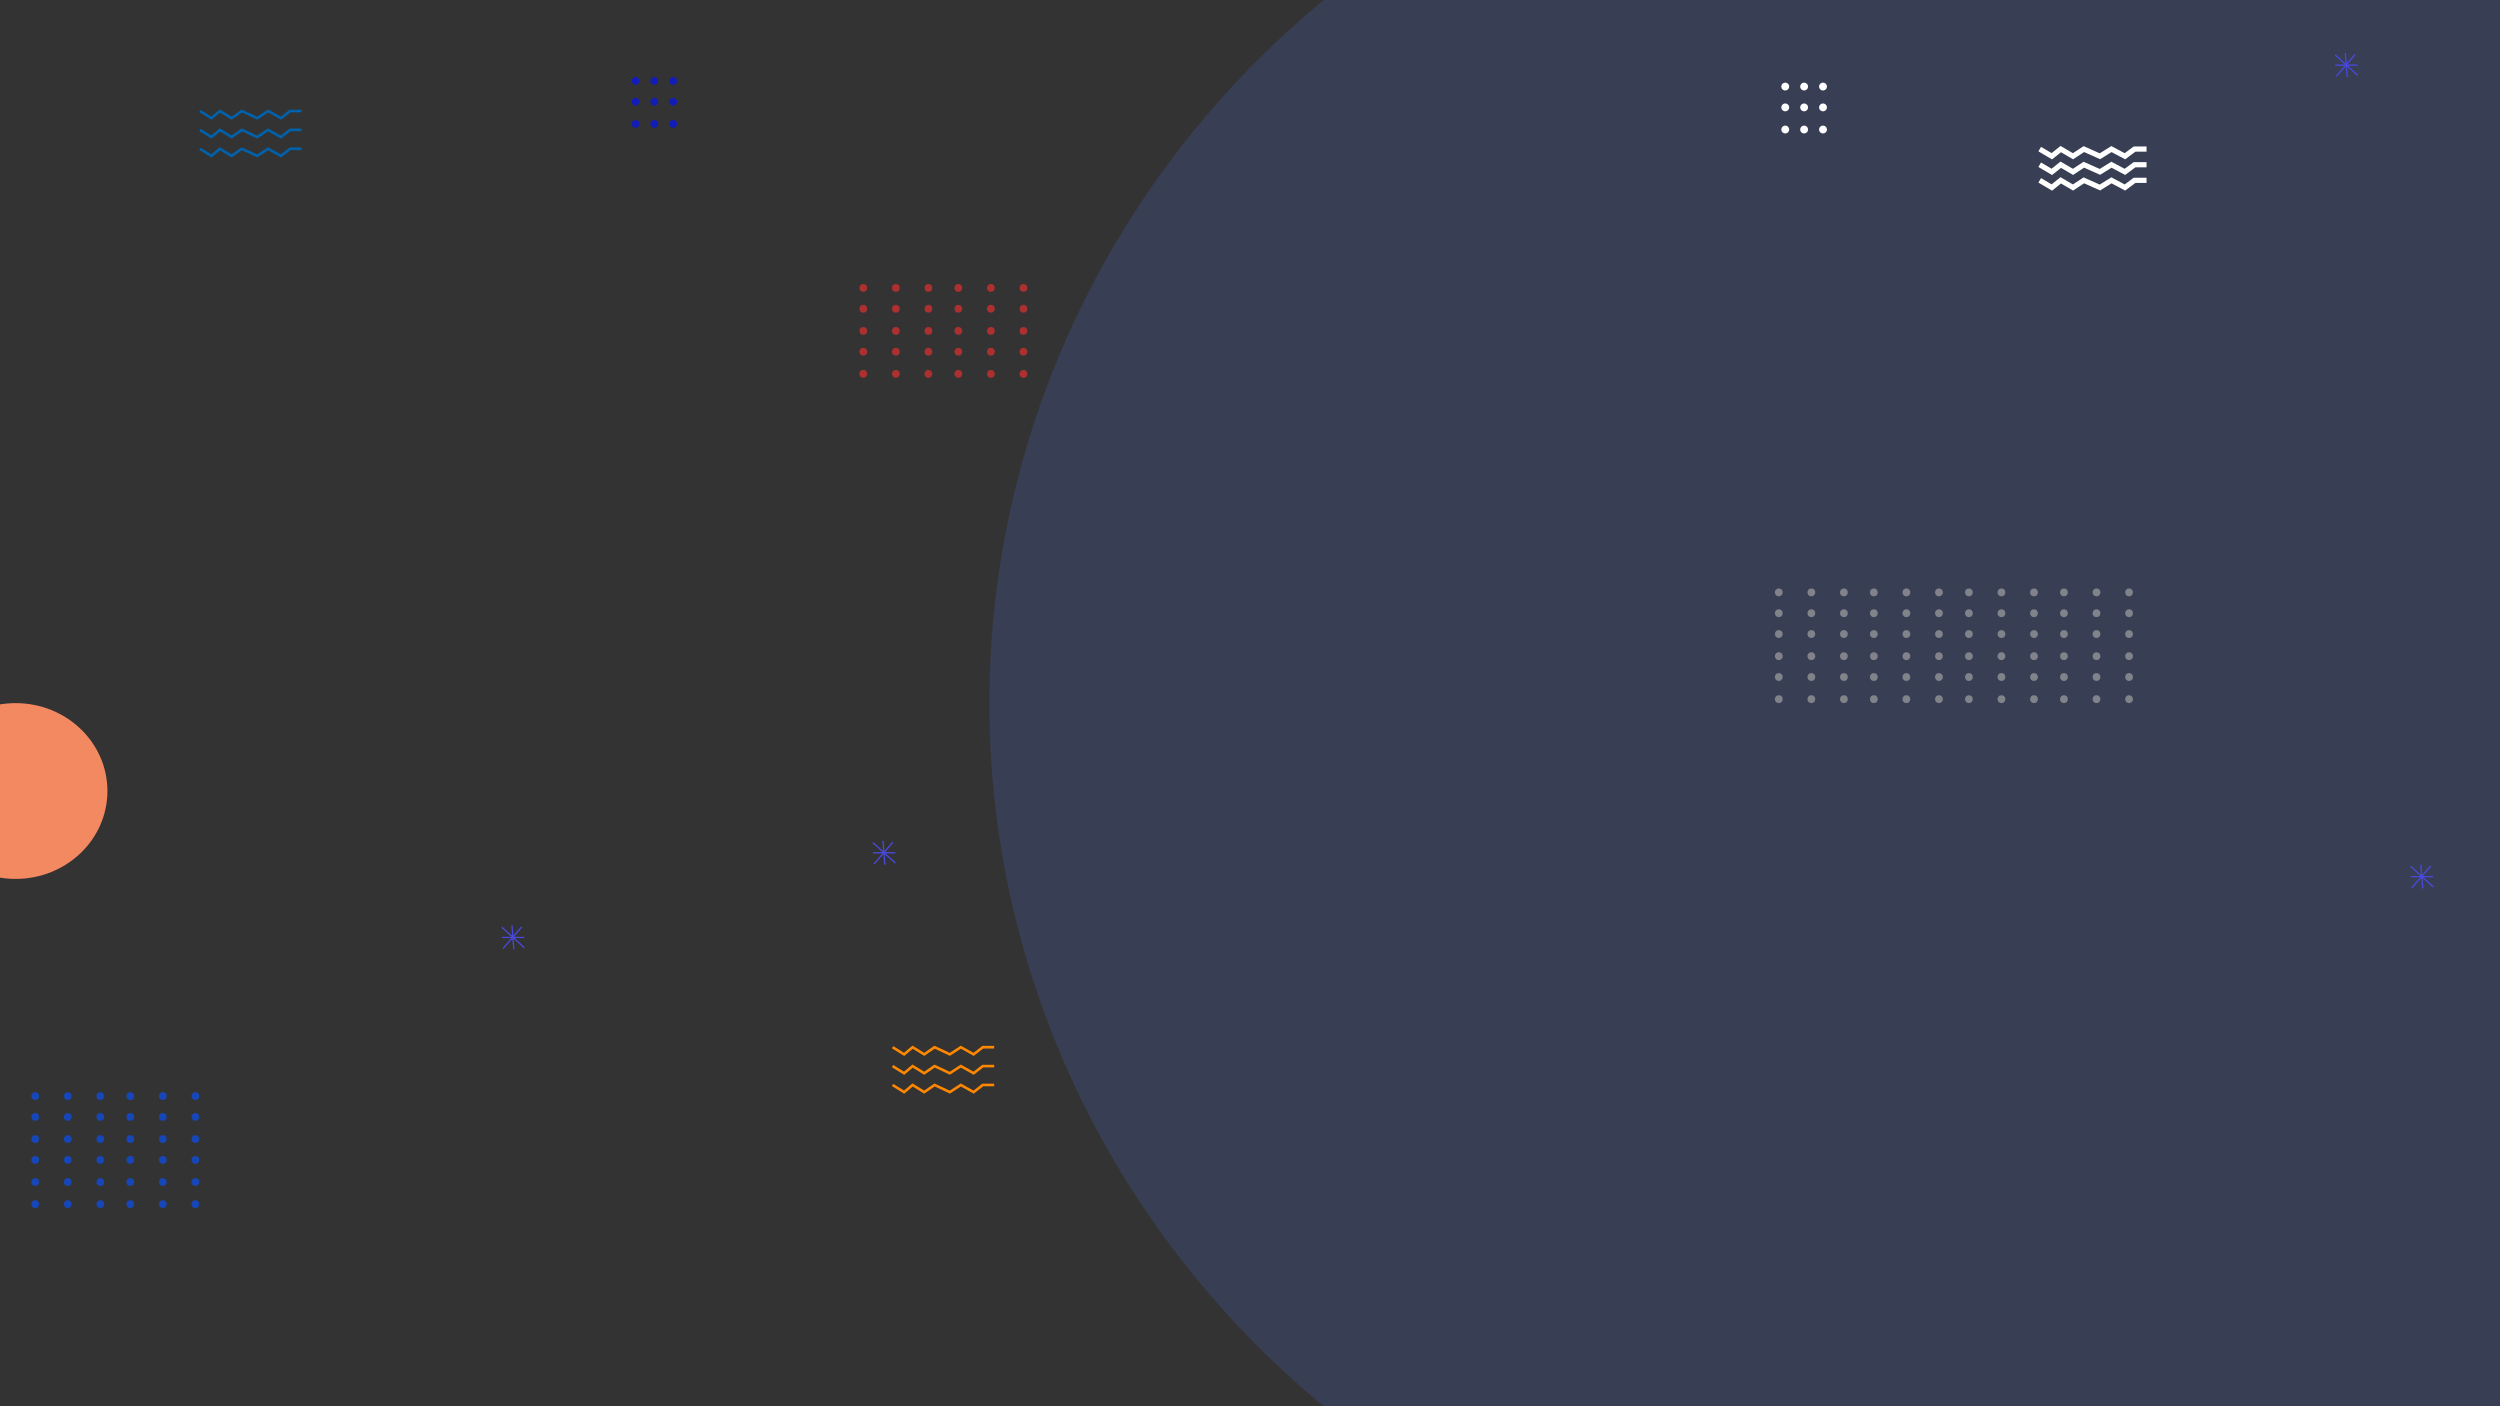 <svg xmlns="http://www.w3.org/2000/svg" xmlns:xlink="http://www.w3.org/1999/xlink" width="1920" height="1080" viewBox="0 0 1920 1080">
  <rect x="0" y="0" width="1920" height="1080" fill="#333333" stroke="none"/>
  <defs>
    <clipPath id="clip-home-svg">
      <rect width="1920" height="1080"/>
    </clipPath>
  </defs>
  <g id="home-svg" clip-path="url(#clip-home-svg)">
    <rect width="1920" height="1080" fill="rgba(255,255,255,0)"/>
    <g id="Group_4" data-name="Group 4" transform="translate(808 155.742)">
      <path id="Path_1" data-name="Path 1" d="M744,0c410.9,0,744,326.384,744,729s-333.1,729-744,729S0,1131.616,0,729,333.1,0,744,0Z" transform="translate(17.814 -344.742)" fill="none"/>
      <ellipse id="Ellipse_2" data-name="Ellipse 2" cx="723" cy="706.5" rx="723" ry="706.5" transform="translate(-48.186 -322.242)" fill="rgba(76,103,196,0.22)"/>
      <g id="svg3" transform="translate(-866.5 384.258)">
        <ellipse id="Ellipse_7" data-name="Ellipse 7" cx="70.5" cy="67.5" rx="70.5" ry="67.5" fill="rgba(255,142,99,0.94)"/>
      </g>
    </g>
    <g id="Group_1" data-name="Group 1" transform="translate(-90 -223.25)">
      <path id="Path_2" data-name="Path 2" d="M0,0,8.851,5.5,15.386,0,24.31,5.5,32.25,0,43.985,5.5,52.417,0l9.837,5.5L69.281,0H78.03" transform="translate(243.5 308.5)" fill="none" stroke="#0062ad" stroke-width="2"/>
      <path id="Path_3" data-name="Path 3" d="M0,0,8.851,5.5,15.386,0,24.31,5.5,32.25,0,43.985,5.5,52.417,0l9.837,5.5L69.281,0H78.03" transform="translate(243.5 337.501)" fill="none" stroke="#0062ad" stroke-width="2"/>
      <path id="Path_4" data-name="Path 4" d="M0,0,8.851,5.5,15.386,0,24.31,5.5,32.25,0,43.985,5.5,52.417,0l9.837,5.5L69.281,0H78.03" transform="translate(243.5 323.001)" fill="none" stroke="#0062ad" stroke-width="2"/>
    </g>
    <g id="Group_3" data-name="Group 3" transform="translate(442 495.75)">
      <path id="Path_2-2" data-name="Path 2" d="M0,0,8.851,5.5,15.386,0,24.31,5.5,32.25,0,43.985,5.5,52.417,0l9.837,5.5L69.281,0H78.03" transform="translate(243.5 308.5)" fill="none" stroke="#f80" stroke-width="2"/>
      <path id="Path_3-2" data-name="Path 3" d="M0,0,8.851,5.5,15.386,0,24.31,5.5,32.25,0,43.985,5.5,52.417,0l9.837,5.5L69.281,0H78.03" transform="translate(243.5 337.501)" fill="none" stroke="#f80" stroke-width="2"/>
      <path id="Path_4-2" data-name="Path 4" d="M0,0,8.851,5.5,15.386,0,24.31,5.5,32.25,0,43.985,5.5,52.417,0l9.837,5.5L69.281,0H78.03" transform="translate(243.5 323.001)" fill="none" stroke="#f80" stroke-width="2"/>
    </g>
    <g id="Group_2" data-name="Group 2" transform="translate(1323 -194)">
      <path id="Path_2-3" data-name="Path 2" d="M0,0,9.305,5.5,16.175,0l9.381,5.5L33.9,0,46.24,5.5,55.1,0,65.446,5.5,72.833,0h9.2" transform="translate(243.5 308.5)" fill="none" stroke="#fff" stroke-width="4"/>
      <path id="Path_3-3" data-name="Path 3" d="M0,0,9.305,5.5,16.175,0l9.381,5.5L33.9,0,46.24,5.5,55.1,0,65.446,5.5,72.833,0h9.2" transform="translate(243.5 332.501)" fill="none" stroke="#fff" stroke-width="4"/>
      <path id="Path_4-3" data-name="Path 4" d="M0,0,9.305,5.5,16.175,0l9.381,5.5L33.9,0,46.24,5.5,55.1,0,65.446,5.5,72.833,0h9.2" transform="translate(243.5 320.501)" fill="none" stroke="#fff" stroke-width="4"/>
    </g>
    <g id="Group_4-2" data-name="Group 4" transform="translate(244.345 18)">
      <circle id="Ellipse_7-2" data-name="Ellipse 7" cx="3" cy="3" r="3" transform="matrix(-0.017, 1, -1, -0.017, 494.722, 200.185)" fill="rgba(236,46,46,0.65)"/>
      <circle id="Ellipse_7-3" data-name="Ellipse 7" cx="3" cy="3" r="3" transform="matrix(-0.017, 1, -1, -0.017, 544.722, 200.185)" fill="rgba(236,46,46,0.65)"/>
      <circle id="Ellipse_7-4" data-name="Ellipse 7" cx="3" cy="3" r="3" transform="matrix(-0.017, 1, -1, -0.017, 519.722, 200.185)" fill="rgba(236,46,46,0.65)"/>
    </g>
    <g id="Group_25" data-name="Group 25" transform="translate(947.448 267.816)">
      <circle id="Ellipse_7-5" data-name="Ellipse 7" cx="3" cy="3" r="3" transform="matrix(-0.017, 1, -1, -0.017, 494.722, 200.185)" fill="rgba(168,168,168,0.65)"/>
      <circle id="Ellipse_7-6" data-name="Ellipse 7" cx="3" cy="3" r="3" transform="matrix(-0.017, 1, -1, -0.017, 544.722, 200.185)" fill="rgba(168,168,168,0.65)"/>
      <circle id="Ellipse_7-7" data-name="Ellipse 7" cx="3" cy="3" r="3" transform="matrix(-0.017, 1, -1, -0.017, 519.722, 200.185)" fill="rgba(168,168,168,0.65)"/>
    </g>
    <g id="Group_37" data-name="Group 37" transform="translate(1093.448 267.816)">
      <circle id="Ellipse_7-8" data-name="Ellipse 7" cx="3" cy="3" r="3" transform="matrix(-0.017, 1, -1, -0.017, 494.722, 200.185)" fill="rgba(168,168,168,0.65)"/>
      <circle id="Ellipse_7-9" data-name="Ellipse 7" cx="3" cy="3" r="3" transform="matrix(-0.017, 1, -1, -0.017, 544.722, 200.185)" fill="rgba(168,168,168,0.65)"/>
      <circle id="Ellipse_7-10" data-name="Ellipse 7" cx="3" cy="3" r="3" transform="matrix(-0.017, 1, -1, -0.017, 519.722, 200.185)" fill="rgba(168,168,168,0.65)"/>
    </g>
    <g id="Group_16" data-name="Group 16" transform="translate(171.345 18)">
      <circle id="Ellipse_7-11" data-name="Ellipse 7" cx="3" cy="3" r="3" transform="matrix(-0.017, 1, -1, -0.017, 494.722, 200.185)" fill="rgba(236,46,46,0.65)"/>
      <circle id="Ellipse_7-12" data-name="Ellipse 7" cx="3" cy="3" r="3" transform="matrix(-0.017, 1, -1, -0.017, 544.722, 200.185)" fill="rgba(236,46,46,0.65)"/>
      <circle id="Ellipse_7-13" data-name="Ellipse 7" cx="3" cy="3" r="3" transform="matrix(-0.017, 1, -1, -0.017, 519.722, 200.185)" fill="rgba(236,46,46,0.65)"/>
    </g>
    <g id="Group_64" data-name="Group 64" transform="translate(-3.655 -141)">
      <path id="Ellipse_7-14" data-name="Ellipse 7" d="M2.982,0A3,3,0,1,1,0,3,2.992,2.992,0,0,1,2.982,0Z" transform="matrix(-0.017, 1, -1, -0.017, 494.722, 200.201)" fill="rgba(0,17,255,0.65)"/>
      <path id="Ellipse_7-15" data-name="Ellipse 7" d="M2.982,0A3,3,0,1,1,0,3,2.992,2.992,0,0,1,2.982,0Z" transform="matrix(-0.017, 1, -1, -0.017, 523.719, 200.201)" fill="rgba(0,17,255,0.65)"/>
      <path id="Ellipse_7-16" data-name="Ellipse 7" d="M2.982,0A3,3,0,1,1,0,3,2.992,2.992,0,0,1,2.982,0Z" transform="matrix(-0.017, 1, -1, -0.017, 509.22, 200.201)" fill="rgba(0,17,255,0.65)"/>
    </g>
    <g id="Group_22" data-name="Group 22" transform="translate(874.448 267.816)">
      <circle id="Ellipse_7-17" data-name="Ellipse 7" cx="3" cy="3" r="3" transform="matrix(-0.017, 1, -1, -0.017, 494.722, 200.185)" fill="rgba(168,168,168,0.65)"/>
      <circle id="Ellipse_7-18" data-name="Ellipse 7" cx="3" cy="3" r="3" transform="matrix(-0.017, 1, -1, -0.017, 544.722, 200.185)" fill="rgba(168,168,168,0.65)"/>
      <circle id="Ellipse_7-19" data-name="Ellipse 7" cx="3" cy="3" r="3" transform="matrix(-0.017, 1, -1, -0.017, 519.722, 200.185)" fill="rgba(168,168,168,0.65)"/>
    </g>
    <g id="Group_34" data-name="Group 34" transform="translate(1020.448 267.816)">
      <circle id="Ellipse_7-20" data-name="Ellipse 7" cx="3" cy="3" r="3" transform="matrix(-0.017, 1, -1, -0.017, 494.722, 200.185)" fill="rgba(168,168,168,0.65)"/>
      <circle id="Ellipse_7-21" data-name="Ellipse 7" cx="3" cy="3" r="3" transform="matrix(-0.017, 1, -1, -0.017, 544.722, 200.185)" fill="rgba(168,168,168,0.65)"/>
      <circle id="Ellipse_7-22" data-name="Ellipse 7" cx="3" cy="3" r="3" transform="matrix(-0.017, 1, -1, -0.017, 519.722, 200.185)" fill="rgba(168,168,168,0.65)"/>
    </g>
    <g id="Group_58" data-name="Group 58" transform="translate(-391.618 638.67)">
      <circle id="Ellipse_7-23" data-name="Ellipse 7" cx="3" cy="3" r="3" transform="matrix(-0.017, 1, -1, -0.017, 494.722, 200.185)" fill="rgba(7,81,255,0.65)"/>
      <circle id="Ellipse_7-24" data-name="Ellipse 7" cx="3" cy="3" r="3" transform="matrix(-0.017, 1, -1, -0.017, 544.722, 200.185)" fill="rgba(7,81,255,0.65)"/>
      <circle id="Ellipse_7-25" data-name="Ellipse 7" cx="3" cy="3" r="3" transform="matrix(-0.017, 1, -1, -0.017, 519.722, 200.185)" fill="rgba(7,81,255,0.65)"/>
    </g>
    <g id="Group_52" data-name="Group 52" transform="translate(-464.618 638.67)">
      <circle id="Ellipse_7-26" data-name="Ellipse 7" cx="3" cy="3" r="3" transform="matrix(-0.017, 1, -1, -0.017, 494.722, 200.185)" fill="rgba(7,81,255,0.65)"/>
      <circle id="Ellipse_7-27" data-name="Ellipse 7" cx="3" cy="3" r="3" transform="matrix(-0.017, 1, -1, -0.017, 544.722, 200.185)" fill="rgba(7,81,255,0.65)"/>
      <circle id="Ellipse_7-28" data-name="Ellipse 7" cx="3" cy="3" r="3" transform="matrix(-0.017, 1, -1, -0.017, 519.722, 200.185)" fill="rgba(7,81,255,0.65)"/>
    </g>
    <g id="Group_6" data-name="Group 6" transform="translate(244.345 84)">
      <circle id="Ellipse_7-29" data-name="Ellipse 7" cx="3" cy="3" r="3" transform="matrix(-0.017, 1, -1, -0.017, 494.722, 200.185)" fill="rgba(236,46,46,0.65)"/>
      <circle id="Ellipse_7-30" data-name="Ellipse 7" cx="3" cy="3" r="3" transform="matrix(-0.017, 1, -1, -0.017, 544.722, 200.185)" fill="rgba(236,46,46,0.65)"/>
      <circle id="Ellipse_7-31" data-name="Ellipse 7" cx="3" cy="3" r="3" transform="matrix(-0.017, 1, -1, -0.017, 519.722, 200.185)" fill="rgba(236,46,46,0.65)"/>
    </g>
    <g id="Group_26" data-name="Group 26" transform="translate(947.448 333.816)">
      <circle id="Ellipse_7-32" data-name="Ellipse 7" cx="3" cy="3" r="3" transform="matrix(-0.017, 1, -1, -0.017, 494.722, 200.185)" fill="rgba(168,168,168,0.65)"/>
      <circle id="Ellipse_7-33" data-name="Ellipse 7" cx="3" cy="3" r="3" transform="matrix(-0.017, 1, -1, -0.017, 544.722, 200.185)" fill="rgba(168,168,168,0.65)"/>
      <circle id="Ellipse_7-34" data-name="Ellipse 7" cx="3" cy="3" r="3" transform="matrix(-0.017, 1, -1, -0.017, 519.722, 200.185)" fill="rgba(168,168,168,0.65)"/>
    </g>
    <g id="Group_38" data-name="Group 38" transform="translate(1093.448 333.816)">
      <circle id="Ellipse_7-35" data-name="Ellipse 7" cx="3" cy="3" r="3" transform="matrix(-0.017, 1, -1, -0.017, 494.722, 200.185)" fill="rgba(168,168,168,0.65)"/>
      <circle id="Ellipse_7-36" data-name="Ellipse 7" cx="3" cy="3" r="3" transform="matrix(-0.017, 1, -1, -0.017, 544.722, 200.185)" fill="rgba(168,168,168,0.65)"/>
      <circle id="Ellipse_7-37" data-name="Ellipse 7" cx="3" cy="3" r="3" transform="matrix(-0.017, 1, -1, -0.017, 519.722, 200.185)" fill="rgba(168,168,168,0.65)"/>
    </g>
    <g id="Group_21" data-name="Group 21" transform="translate(171.345 84)">
      <circle id="Ellipse_7-38" data-name="Ellipse 7" cx="3" cy="3" r="3" transform="matrix(-0.017, 1, -1, -0.017, 494.722, 200.185)" fill="rgba(236,46,46,0.65)"/>
      <circle id="Ellipse_7-39" data-name="Ellipse 7" cx="3" cy="3" r="3" transform="matrix(-0.017, 1, -1, -0.017, 544.722, 200.185)" fill="rgba(236,46,46,0.65)"/>
      <circle id="Ellipse_7-40" data-name="Ellipse 7" cx="3" cy="3" r="3" transform="matrix(-0.017, 1, -1, -0.017, 519.722, 200.185)" fill="rgba(236,46,46,0.65)"/>
    </g>
    <g id="Group_27" data-name="Group 27" transform="translate(874.448 333.816)">
      <circle id="Ellipse_7-41" data-name="Ellipse 7" cx="3" cy="3" r="3" transform="matrix(-0.017, 1, -1, -0.017, 494.722, 200.185)" fill="rgba(168,168,168,0.65)"/>
      <circle id="Ellipse_7-42" data-name="Ellipse 7" cx="3" cy="3" r="3" transform="matrix(-0.017, 1, -1, -0.017, 544.722, 200.185)" fill="rgba(168,168,168,0.65)"/>
      <circle id="Ellipse_7-43" data-name="Ellipse 7" cx="3" cy="3" r="3" transform="matrix(-0.017, 1, -1, -0.017, 519.722, 200.185)" fill="rgba(168,168,168,0.65)"/>
    </g>
    <g id="Group_39" data-name="Group 39" transform="translate(1020.448 333.816)">
      <circle id="Ellipse_7-44" data-name="Ellipse 7" cx="3" cy="3" r="3" transform="matrix(-0.017, 1, -1, -0.017, 494.722, 200.185)" fill="rgba(168,168,168,0.65)"/>
      <circle id="Ellipse_7-45" data-name="Ellipse 7" cx="3" cy="3" r="3" transform="matrix(-0.017, 1, -1, -0.017, 544.722, 200.185)" fill="rgba(168,168,168,0.65)"/>
      <circle id="Ellipse_7-46" data-name="Ellipse 7" cx="3" cy="3" r="3" transform="matrix(-0.017, 1, -1, -0.017, 519.722, 200.185)" fill="rgba(168,168,168,0.65)"/>
    </g>
    <g id="Group_59" data-name="Group 59" transform="translate(-391.618 704.67)">
      <circle id="Ellipse_7-47" data-name="Ellipse 7" cx="3" cy="3" r="3" transform="matrix(-0.017, 1, -1, -0.017, 494.722, 200.185)" fill="rgba(7,81,255,0.65)"/>
      <circle id="Ellipse_7-48" data-name="Ellipse 7" cx="3" cy="3" r="3" transform="matrix(-0.017, 1, -1, -0.017, 544.722, 200.185)" fill="rgba(7,81,255,0.65)"/>
      <circle id="Ellipse_7-49" data-name="Ellipse 7" cx="3" cy="3" r="3" transform="matrix(-0.017, 1, -1, -0.017, 519.722, 200.185)" fill="rgba(7,81,255,0.65)"/>
    </g>
    <g id="Group_56" data-name="Group 56" transform="translate(-464.618 704.67)">
      <circle id="Ellipse_7-50" data-name="Ellipse 7" cx="3" cy="3" r="3" transform="matrix(-0.017, 1, -1, -0.017, 494.722, 200.185)" fill="rgba(7,81,255,0.65)"/>
      <circle id="Ellipse_7-51" data-name="Ellipse 7" cx="3" cy="3" r="3" transform="matrix(-0.017, 1, -1, -0.017, 544.722, 200.185)" fill="rgba(7,81,255,0.65)"/>
      <circle id="Ellipse_7-52" data-name="Ellipse 7" cx="3" cy="3" r="3" transform="matrix(-0.017, 1, -1, -0.017, 519.722, 200.185)" fill="rgba(7,81,255,0.65)"/>
    </g>
    <g id="Group_8" data-name="Group 8" transform="translate(244.345 51)">
      <circle id="Ellipse_7-53" data-name="Ellipse 7" cx="3" cy="3" r="3" transform="matrix(-0.017, 1, -1, -0.017, 494.722, 200.185)" fill="rgba(236,46,46,0.65)"/>
      <circle id="Ellipse_7-54" data-name="Ellipse 7" cx="3" cy="3" r="3" transform="matrix(-0.017, 1, -1, -0.017, 544.722, 200.185)" fill="rgba(236,46,46,0.65)"/>
      <circle id="Ellipse_7-55" data-name="Ellipse 7" cx="3" cy="3" r="3" transform="matrix(-0.017, 1, -1, -0.017, 519.722, 200.185)" fill="rgba(236,46,46,0.65)"/>
    </g>
    <g id="Group_28" data-name="Group 28" transform="translate(947.448 300.816)">
      <circle id="Ellipse_7-56" data-name="Ellipse 7" cx="3" cy="3" r="3" transform="matrix(-0.017, 1, -1, -0.017, 494.722, 200.185)" fill="rgba(168,168,168,0.65)"/>
      <circle id="Ellipse_7-57" data-name="Ellipse 7" cx="3" cy="3" r="3" transform="matrix(-0.017, 1, -1, -0.017, 544.722, 200.185)" fill="rgba(168,168,168,0.65)"/>
      <circle id="Ellipse_7-58" data-name="Ellipse 7" cx="3" cy="3" r="3" transform="matrix(-0.017, 1, -1, -0.017, 519.722, 200.185)" fill="rgba(168,168,168,0.65)"/>
    </g>
    <g id="Group_40" data-name="Group 40" transform="translate(1093.448 300.816)">
      <circle id="Ellipse_7-59" data-name="Ellipse 7" cx="3" cy="3" r="3" transform="matrix(-0.017, 1, -1, -0.017, 494.722, 200.185)" fill="rgba(168,168,168,0.65)"/>
      <circle id="Ellipse_7-60" data-name="Ellipse 7" cx="3" cy="3" r="3" transform="matrix(-0.017, 1, -1, -0.017, 544.722, 200.185)" fill="rgba(168,168,168,0.65)"/>
      <circle id="Ellipse_7-61" data-name="Ellipse 7" cx="3" cy="3" r="3" transform="matrix(-0.017, 1, -1, -0.017, 519.722, 200.185)" fill="rgba(168,168,168,0.65)"/>
    </g>
    <g id="Group_17" data-name="Group 17" transform="translate(171.345 51)">
      <circle id="Ellipse_7-62" data-name="Ellipse 7" cx="3" cy="3" r="3" transform="matrix(-0.017, 1, -1, -0.017, 494.722, 200.185)" fill="rgba(236,46,46,0.65)"/>
      <circle id="Ellipse_7-63" data-name="Ellipse 7" cx="3" cy="3" r="3" transform="matrix(-0.017, 1, -1, -0.017, 544.722, 200.185)" fill="rgba(236,46,46,0.65)"/>
      <circle id="Ellipse_7-64" data-name="Ellipse 7" cx="3" cy="3" r="3" transform="matrix(-0.017, 1, -1, -0.017, 519.722, 200.185)" fill="rgba(236,46,46,0.65)"/>
    </g>
    <g id="Group_66" data-name="Group 66" transform="translate(-3.655 -108)">
      <path id="Ellipse_7-65" data-name="Ellipse 7" d="M2.982,0A3,3,0,1,1,0,3,2.992,2.992,0,0,1,2.982,0Z" transform="matrix(-0.017, 1, -1, -0.017, 494.722, 200.201)" fill="rgba(0,17,255,0.65)"/>
      <path id="Ellipse_7-66" data-name="Ellipse 7" d="M2.982,0A3,3,0,1,1,0,3,2.992,2.992,0,0,1,2.982,0Z" transform="matrix(-0.017, 1, -1, -0.017, 523.719, 200.201)" fill="rgba(0,17,255,0.65)"/>
      <path id="Ellipse_7-67" data-name="Ellipse 7" d="M2.982,0A3,3,0,1,1,0,3,2.992,2.992,0,0,1,2.982,0Z" transform="matrix(-0.017, 1, -1, -0.017, 509.22, 200.201)" fill="rgba(0,17,255,0.65)"/>
    </g>
    <g id="Group_29" data-name="Group 29" transform="translate(874.448 300.816)">
      <circle id="Ellipse_7-68" data-name="Ellipse 7" cx="3" cy="3" r="3" transform="matrix(-0.017, 1, -1, -0.017, 494.722, 200.185)" fill="rgba(168,168,168,0.65)"/>
      <circle id="Ellipse_7-69" data-name="Ellipse 7" cx="3" cy="3" r="3" transform="matrix(-0.017, 1, -1, -0.017, 544.722, 200.185)" fill="rgba(168,168,168,0.65)"/>
      <circle id="Ellipse_7-70" data-name="Ellipse 7" cx="3" cy="3" r="3" transform="matrix(-0.017, 1, -1, -0.017, 519.722, 200.185)" fill="rgba(168,168,168,0.65)"/>
    </g>
    <g id="Group_41" data-name="Group 41" transform="translate(1020.448 300.816)">
      <circle id="Ellipse_7-71" data-name="Ellipse 7" cx="3" cy="3" r="3" transform="matrix(-0.017, 1, -1, -0.017, 494.722, 200.185)" fill="rgba(168,168,168,0.65)"/>
      <circle id="Ellipse_7-72" data-name="Ellipse 7" cx="3" cy="3" r="3" transform="matrix(-0.017, 1, -1, -0.017, 544.722, 200.185)" fill="rgba(168,168,168,0.65)"/>
      <circle id="Ellipse_7-73" data-name="Ellipse 7" cx="3" cy="3" r="3" transform="matrix(-0.017, 1, -1, -0.017, 519.722, 200.185)" fill="rgba(168,168,168,0.65)"/>
    </g>
    <g id="Group_60" data-name="Group 60" transform="translate(-391.618 671.67)">
      <circle id="Ellipse_7-74" data-name="Ellipse 7" cx="3" cy="3" r="3" transform="matrix(-0.017, 1, -1, -0.017, 494.722, 200.185)" fill="rgba(7,81,255,0.65)"/>
      <circle id="Ellipse_7-75" data-name="Ellipse 7" cx="3" cy="3" r="3" transform="matrix(-0.017, 1, -1, -0.017, 544.722, 200.185)" fill="rgba(7,81,255,0.65)"/>
      <circle id="Ellipse_7-76" data-name="Ellipse 7" cx="3" cy="3" r="3" transform="matrix(-0.017, 1, -1, -0.017, 519.722, 200.185)" fill="rgba(7,81,255,0.65)"/>
    </g>
    <g id="Group_53" data-name="Group 53" transform="translate(-464.618 671.67)">
      <circle id="Ellipse_7-77" data-name="Ellipse 7" cx="3" cy="3" r="3" transform="matrix(-0.017, 1, -1, -0.017, 494.722, 200.185)" fill="rgba(7,81,255,0.65)"/>
      <circle id="Ellipse_7-78" data-name="Ellipse 7" cx="3" cy="3" r="3" transform="matrix(-0.017, 1, -1, -0.017, 544.722, 200.185)" fill="rgba(7,81,255,0.65)"/>
      <circle id="Ellipse_7-79" data-name="Ellipse 7" cx="3" cy="3" r="3" transform="matrix(-0.017, 1, -1, -0.017, 519.722, 200.185)" fill="rgba(7,81,255,0.65)"/>
    </g>
    <g id="Group_5" data-name="Group 5" transform="translate(244.345 34)">
      <circle id="Ellipse_7-80" data-name="Ellipse 7" cx="3" cy="3" r="3" transform="matrix(-0.017, 1, -1, -0.017, 494.722, 200.185)" fill="rgba(236,46,46,0.65)"/>
      <circle id="Ellipse_7-81" data-name="Ellipse 7" cx="3" cy="3" r="3" transform="matrix(-0.017, 1, -1, -0.017, 544.722, 200.185)" fill="rgba(236,46,46,0.65)"/>
      <circle id="Ellipse_7-82" data-name="Ellipse 7" cx="3" cy="3" r="3" transform="matrix(-0.017, 1, -1, -0.017, 519.722, 200.185)" fill="rgba(236,46,46,0.65)"/>
    </g>
    <g id="Group_30" data-name="Group 30" transform="translate(947.448 283.816)">
      <circle id="Ellipse_7-83" data-name="Ellipse 7" cx="3" cy="3" r="3" transform="matrix(-0.017, 1, -1, -0.017, 494.722, 200.185)" fill="rgba(168,168,168,0.65)"/>
      <circle id="Ellipse_7-84" data-name="Ellipse 7" cx="3" cy="3" r="3" transform="matrix(-0.017, 1, -1, -0.017, 544.722, 200.185)" fill="rgba(168,168,168,0.65)"/>
      <circle id="Ellipse_7-85" data-name="Ellipse 7" cx="3" cy="3" r="3" transform="matrix(-0.017, 1, -1, -0.017, 519.722, 200.185)" fill="rgba(168,168,168,0.65)"/>
    </g>
    <g id="Group_42" data-name="Group 42" transform="translate(1093.448 283.816)">
      <circle id="Ellipse_7-86" data-name="Ellipse 7" cx="3" cy="3" r="3" transform="matrix(-0.017, 1, -1, -0.017, 494.722, 200.185)" fill="rgba(168,168,168,0.65)"/>
      <circle id="Ellipse_7-87" data-name="Ellipse 7" cx="3" cy="3" r="3" transform="matrix(-0.017, 1, -1, -0.017, 544.722, 200.185)" fill="rgba(168,168,168,0.65)"/>
      <circle id="Ellipse_7-88" data-name="Ellipse 7" cx="3" cy="3" r="3" transform="matrix(-0.017, 1, -1, -0.017, 519.722, 200.185)" fill="rgba(168,168,168,0.65)"/>
    </g>
    <g id="Group_18" data-name="Group 18" transform="translate(171.345 34)">
      <circle id="Ellipse_7-89" data-name="Ellipse 7" cx="3" cy="3" r="3" transform="matrix(-0.017, 1, -1, -0.017, 494.722, 200.185)" fill="rgba(236,46,46,0.65)"/>
      <circle id="Ellipse_7-90" data-name="Ellipse 7" cx="3" cy="3" r="3" transform="matrix(-0.017, 1, -1, -0.017, 544.722, 200.185)" fill="rgba(236,46,46,0.65)"/>
      <circle id="Ellipse_7-91" data-name="Ellipse 7" cx="3" cy="3" r="3" transform="matrix(-0.017, 1, -1, -0.017, 519.722, 200.185)" fill="rgba(236,46,46,0.65)"/>
    </g>
    <g id="Group_65" data-name="Group 65" transform="translate(-3.655 -125)">
      <path id="Ellipse_7-92" data-name="Ellipse 7" d="M2.982,0A3,3,0,1,1,0,3,2.992,2.992,0,0,1,2.982,0Z" transform="matrix(-0.017, 1, -1, -0.017, 494.722, 200.201)" fill="rgba(0,17,255,0.65)"/>
      <path id="Ellipse_7-93" data-name="Ellipse 7" d="M2.982,0A3,3,0,1,1,0,3,2.992,2.992,0,0,1,2.982,0Z" transform="matrix(-0.017, 1, -1, -0.017, 523.719, 200.201)" fill="rgba(0,17,255,0.65)"/>
      <path id="Ellipse_7-94" data-name="Ellipse 7" d="M2.982,0A3,3,0,1,1,0,3,2.992,2.992,0,0,1,2.982,0Z" transform="matrix(-0.017, 1, -1, -0.017, 509.22, 200.201)" fill="rgba(0,17,255,0.65)"/>
    </g>
    <g id="Group_70" data-name="Group 70" transform="translate(0 -12)">
      <g id="Group_68" data-name="Group 68" transform="translate(879.4 -124.665)">
        <path id="Ellipse_7-95" data-name="Ellipse 7" d="M2.982,0A3,3,0,1,1,0,3,2.992,2.992,0,0,1,2.982,0Z" transform="matrix(-0.017, 1, -1, -0.017, 494.722, 200.201)" fill="#fff"/>
        <path id="Ellipse_7-96" data-name="Ellipse 7" d="M2.982,0A3,3,0,1,1,0,3,2.992,2.992,0,0,1,2.982,0Z" transform="matrix(-0.017, 1, -1, -0.017, 523.719, 200.201)" fill="#fff"/>
        <path id="Ellipse_7-97" data-name="Ellipse 7" d="M2.982,0A3,3,0,1,1,0,3,2.992,2.992,0,0,1,2.982,0Z" transform="matrix(-0.017, 1, -1, -0.017, 509.22, 200.201)" fill="#fff"/>
      </g>
      <g id="Group_67" data-name="Group 67" transform="translate(879.4 -91.665)">
        <path id="Ellipse_7-98" data-name="Ellipse 7" d="M2.982,0A3,3,0,1,1,0,3,2.992,2.992,0,0,1,2.982,0Z" transform="matrix(-0.017, 1, -1, -0.017, 494.722, 200.201)" fill="#fff"/>
        <path id="Ellipse_7-99" data-name="Ellipse 7" d="M2.982,0A3,3,0,1,1,0,3,2.992,2.992,0,0,1,2.982,0Z" transform="matrix(-0.017, 1, -1, -0.017, 523.719, 200.201)" fill="#fff"/>
        <path id="Ellipse_7-100" data-name="Ellipse 7" d="M2.982,0A3,3,0,1,1,0,3,2.992,2.992,0,0,1,2.982,0Z" transform="matrix(-0.017, 1, -1, -0.017, 509.22, 200.201)" fill="#fff"/>
      </g>
      <g id="Group_69" data-name="Group 69" transform="translate(879.4 -108.665)">
        <path id="Ellipse_7-101" data-name="Ellipse 7" d="M2.982,0A3,3,0,1,1,0,3,2.992,2.992,0,0,1,2.982,0Z" transform="matrix(-0.017, 1, -1, -0.017, 494.722, 200.201)" fill="#fff"/>
        <path id="Ellipse_7-102" data-name="Ellipse 7" d="M2.982,0A3,3,0,1,1,0,3,2.992,2.992,0,0,1,2.982,0Z" transform="matrix(-0.017, 1, -1, -0.017, 523.719, 200.201)" fill="#fff"/>
        <path id="Ellipse_7-103" data-name="Ellipse 7" d="M2.982,0A3,3,0,1,1,0,3,2.992,2.992,0,0,1,2.982,0Z" transform="matrix(-0.017, 1, -1, -0.017, 509.22, 200.201)" fill="#fff"/>
      </g>
    </g>
    <g id="Group_23" data-name="Group 23" transform="translate(874.448 283.816)">
      <circle id="Ellipse_7-104" data-name="Ellipse 7" cx="3" cy="3" r="3" transform="matrix(-0.017, 1, -1, -0.017, 494.722, 200.185)" fill="rgba(168,168,168,0.65)"/>
      <circle id="Ellipse_7-105" data-name="Ellipse 7" cx="3" cy="3" r="3" transform="matrix(-0.017, 1, -1, -0.017, 544.722, 200.185)" fill="rgba(168,168,168,0.65)"/>
      <circle id="Ellipse_7-106" data-name="Ellipse 7" cx="3" cy="3" r="3" transform="matrix(-0.017, 1, -1, -0.017, 519.722, 200.185)" fill="rgba(168,168,168,0.65)"/>
    </g>
    <g id="Group_35" data-name="Group 35" transform="translate(1020.448 283.816)">
      <circle id="Ellipse_7-107" data-name="Ellipse 7" cx="3" cy="3" r="3" transform="matrix(-0.017, 1, -1, -0.017, 494.722, 200.185)" fill="rgba(168,168,168,0.65)"/>
      <circle id="Ellipse_7-108" data-name="Ellipse 7" cx="3" cy="3" r="3" transform="matrix(-0.017, 1, -1, -0.017, 544.722, 200.185)" fill="rgba(168,168,168,0.65)"/>
      <circle id="Ellipse_7-109" data-name="Ellipse 7" cx="3" cy="3" r="3" transform="matrix(-0.017, 1, -1, -0.017, 519.722, 200.185)" fill="rgba(168,168,168,0.65)"/>
    </g>
    <g id="Group_61" data-name="Group 61" transform="translate(-391.618 654.67)">
      <circle id="Ellipse_7-110" data-name="Ellipse 7" cx="3" cy="3" r="3" transform="matrix(-0.017, 1, -1, -0.017, 494.722, 200.185)" fill="rgba(7,81,255,0.65)"/>
      <circle id="Ellipse_7-111" data-name="Ellipse 7" cx="3" cy="3" r="3" transform="matrix(-0.017, 1, -1, -0.017, 544.722, 200.185)" fill="rgba(7,81,255,0.65)"/>
      <circle id="Ellipse_7-112" data-name="Ellipse 7" cx="3" cy="3" r="3" transform="matrix(-0.017, 1, -1, -0.017, 519.722, 200.185)" fill="rgba(7,81,255,0.65)"/>
    </g>
    <g id="Group_54" data-name="Group 54" transform="translate(-464.618 654.67)">
      <circle id="Ellipse_7-113" data-name="Ellipse 7" cx="3" cy="3" r="3" transform="matrix(-0.017, 1, -1, -0.017, 494.722, 200.185)" fill="rgba(7,81,255,0.65)"/>
      <circle id="Ellipse_7-114" data-name="Ellipse 7" cx="3" cy="3" r="3" transform="matrix(-0.017, 1, -1, -0.017, 544.722, 200.185)" fill="rgba(7,81,255,0.65)"/>
      <circle id="Ellipse_7-115" data-name="Ellipse 7" cx="3" cy="3" r="3" transform="matrix(-0.017, 1, -1, -0.017, 519.722, 200.185)" fill="rgba(7,81,255,0.65)"/>
    </g>
    <g id="Group_31" data-name="Group 31" transform="translate(947.448 251.816)">
      <circle id="Ellipse_7-116" data-name="Ellipse 7" cx="3" cy="3" r="3" transform="matrix(-0.017, 1, -1, -0.017, 494.722, 200.185)" fill="rgba(168,168,168,0.65)"/>
      <circle id="Ellipse_7-117" data-name="Ellipse 7" cx="3" cy="3" r="3" transform="matrix(-0.017, 1, -1, -0.017, 544.722, 200.185)" fill="rgba(168,168,168,0.65)"/>
      <circle id="Ellipse_7-118" data-name="Ellipse 7" cx="3" cy="3" r="3" transform="matrix(-0.017, 1, -1, -0.017, 519.722, 200.185)" fill="rgba(168,168,168,0.65)"/>
    </g>
    <g id="Group_43" data-name="Group 43" transform="translate(1093.448 251.816)">
      <circle id="Ellipse_7-119" data-name="Ellipse 7" cx="3" cy="3" r="3" transform="matrix(-0.017, 1, -1, -0.017, 494.722, 200.185)" fill="rgba(168,168,168,0.65)"/>
      <circle id="Ellipse_7-120" data-name="Ellipse 7" cx="3" cy="3" r="3" transform="matrix(-0.017, 1, -1, -0.017, 544.722, 200.185)" fill="rgba(168,168,168,0.65)"/>
      <circle id="Ellipse_7-121" data-name="Ellipse 7" cx="3" cy="3" r="3" transform="matrix(-0.017, 1, -1, -0.017, 519.722, 200.185)" fill="rgba(168,168,168,0.65)"/>
    </g>
    <g id="Group_24" data-name="Group 24" transform="translate(874.448 251.816)">
      <circle id="Ellipse_7-122" data-name="Ellipse 7" cx="3" cy="3" r="3" transform="matrix(-0.017, 1, -1, -0.017, 494.722, 200.185)" fill="rgba(168,168,168,0.65)"/>
      <circle id="Ellipse_7-123" data-name="Ellipse 7" cx="3" cy="3" r="3" transform="matrix(-0.017, 1, -1, -0.017, 544.722, 200.185)" fill="rgba(168,168,168,0.65)"/>
      <circle id="Ellipse_7-124" data-name="Ellipse 7" cx="3" cy="3" r="3" transform="matrix(-0.017, 1, -1, -0.017, 519.722, 200.185)" fill="rgba(168,168,168,0.65)"/>
    </g>
    <g id="Group_36" data-name="Group 36" transform="translate(1020.448 251.816)">
      <circle id="Ellipse_7-125" data-name="Ellipse 7" cx="3" cy="3" r="3" transform="matrix(-0.017, 1, -1, -0.017, 494.722, 200.185)" fill="rgba(168,168,168,0.65)"/>
      <circle id="Ellipse_7-126" data-name="Ellipse 7" cx="3" cy="3" r="3" transform="matrix(-0.017, 1, -1, -0.017, 544.722, 200.185)" fill="rgba(168,168,168,0.65)"/>
      <circle id="Ellipse_7-127" data-name="Ellipse 7" cx="3" cy="3" r="3" transform="matrix(-0.017, 1, -1, -0.017, 519.722, 200.185)" fill="rgba(168,168,168,0.65)"/>
    </g>
    <g id="Group_62" data-name="Group 62" transform="translate(-391.618 721.67)">
      <circle id="Ellipse_7-128" data-name="Ellipse 7" cx="3" cy="3" r="3" transform="matrix(-0.017, 1, -1, -0.017, 494.722, 200.185)" fill="rgba(7,81,255,0.65)"/>
      <circle id="Ellipse_7-129" data-name="Ellipse 7" cx="3" cy="3" r="3" transform="matrix(-0.017, 1, -1, -0.017, 544.722, 200.185)" fill="rgba(7,81,255,0.65)"/>
      <circle id="Ellipse_7-130" data-name="Ellipse 7" cx="3" cy="3" r="3" transform="matrix(-0.017, 1, -1, -0.017, 519.722, 200.185)" fill="rgba(7,81,255,0.65)"/>
    </g>
    <g id="Group_57" data-name="Group 57" transform="translate(-464.618 721.67)">
      <circle id="Ellipse_7-131" data-name="Ellipse 7" cx="3" cy="3" r="3" transform="matrix(-0.017, 1, -1, -0.017, 494.722, 200.185)" fill="rgba(7,81,255,0.65)"/>
      <circle id="Ellipse_7-132" data-name="Ellipse 7" cx="3" cy="3" r="3" transform="matrix(-0.017, 1, -1, -0.017, 544.722, 200.185)" fill="rgba(7,81,255,0.65)"/>
      <circle id="Ellipse_7-133" data-name="Ellipse 7" cx="3" cy="3" r="3" transform="matrix(-0.017, 1, -1, -0.017, 519.722, 200.185)" fill="rgba(7,81,255,0.65)"/>
    </g>
    <g id="Group_9" data-name="Group 9" transform="translate(244.345 67)">
      <circle id="Ellipse_7-134" data-name="Ellipse 7" cx="3" cy="3" r="3" transform="matrix(-0.017, 1, -1, -0.017, 494.722, 200.185)" fill="rgba(236,46,46,0.65)"/>
      <circle id="Ellipse_7-135" data-name="Ellipse 7" cx="3" cy="3" r="3" transform="matrix(-0.017, 1, -1, -0.017, 544.722, 200.185)" fill="rgba(236,46,46,0.65)"/>
      <circle id="Ellipse_7-136" data-name="Ellipse 7" cx="3" cy="3" r="3" transform="matrix(-0.017, 1, -1, -0.017, 519.722, 200.185)" fill="rgba(236,46,46,0.65)"/>
    </g>
    <g id="Group_32" data-name="Group 32" transform="translate(947.448 316.816)">
      <circle id="Ellipse_7-137" data-name="Ellipse 7" cx="3" cy="3" r="3" transform="matrix(-0.017, 1, -1, -0.017, 494.722, 200.185)" fill="rgba(168,168,168,0.65)"/>
      <circle id="Ellipse_7-138" data-name="Ellipse 7" cx="3" cy="3" r="3" transform="matrix(-0.017, 1, -1, -0.017, 544.722, 200.185)" fill="rgba(168,168,168,0.65)"/>
      <circle id="Ellipse_7-139" data-name="Ellipse 7" cx="3" cy="3" r="3" transform="matrix(-0.017, 1, -1, -0.017, 519.722, 200.185)" fill="rgba(168,168,168,0.65)"/>
    </g>
    <g id="Group_44" data-name="Group 44" transform="translate(1093.448 316.816)">
      <circle id="Ellipse_7-140" data-name="Ellipse 7" cx="3" cy="3" r="3" transform="matrix(-0.017, 1, -1, -0.017, 494.722, 200.185)" fill="rgba(168,168,168,0.65)"/>
      <circle id="Ellipse_7-141" data-name="Ellipse 7" cx="3" cy="3" r="3" transform="matrix(-0.017, 1, -1, -0.017, 544.722, 200.185)" fill="rgba(168,168,168,0.65)"/>
      <circle id="Ellipse_7-142" data-name="Ellipse 7" cx="3" cy="3" r="3" transform="matrix(-0.017, 1, -1, -0.017, 519.722, 200.185)" fill="rgba(168,168,168,0.65)"/>
    </g>
    <g id="Group_20" data-name="Group 20" transform="translate(171.345 67)">
      <circle id="Ellipse_7-143" data-name="Ellipse 7" cx="3" cy="3" r="3" transform="matrix(-0.017, 1, -1, -0.017, 494.722, 200.185)" fill="rgba(236,46,46,0.65)"/>
      <circle id="Ellipse_7-144" data-name="Ellipse 7" cx="3" cy="3" r="3" transform="matrix(-0.017, 1, -1, -0.017, 544.722, 200.185)" fill="rgba(236,46,46,0.65)"/>
      <circle id="Ellipse_7-145" data-name="Ellipse 7" cx="3" cy="3" r="3" transform="matrix(-0.017, 1, -1, -0.017, 519.722, 200.185)" fill="rgba(236,46,46,0.65)"/>
    </g>
    <g id="Group_33" data-name="Group 33" transform="translate(874.448 316.816)">
      <circle id="Ellipse_7-146" data-name="Ellipse 7" cx="3" cy="3" r="3" transform="matrix(-0.017, 1, -1, -0.017, 494.722, 200.185)" fill="rgba(168,168,168,0.65)"/>
      <circle id="Ellipse_7-147" data-name="Ellipse 7" cx="3" cy="3" r="3" transform="matrix(-0.017, 1, -1, -0.017, 544.722, 200.185)" fill="rgba(168,168,168,0.65)"/>
      <circle id="Ellipse_7-148" data-name="Ellipse 7" cx="3" cy="3" r="3" transform="matrix(-0.017, 1, -1, -0.017, 519.722, 200.185)" fill="rgba(168,168,168,0.65)"/>
    </g>
    <g id="Group_45" data-name="Group 45" transform="translate(1020.448 316.816)">
      <circle id="Ellipse_7-149" data-name="Ellipse 7" cx="3" cy="3" r="3" transform="matrix(-0.017, 1, -1, -0.017, 494.722, 200.185)" fill="rgba(168,168,168,0.65)"/>
      <circle id="Ellipse_7-150" data-name="Ellipse 7" cx="3" cy="3" r="3" transform="matrix(-0.017, 1, -1, -0.017, 544.722, 200.185)" fill="rgba(168,168,168,0.65)"/>
      <circle id="Ellipse_7-151" data-name="Ellipse 7" cx="3" cy="3" r="3" transform="matrix(-0.017, 1, -1, -0.017, 519.722, 200.185)" fill="rgba(168,168,168,0.65)"/>
    </g>
    <g id="Group_63" data-name="Group 63" transform="translate(-391.618 687.67)">
      <circle id="Ellipse_7-152" data-name="Ellipse 7" cx="3" cy="3" r="3" transform="matrix(-0.017, 1, -1, -0.017, 494.722, 200.185)" fill="rgba(7,81,255,0.65)"/>
      <circle id="Ellipse_7-153" data-name="Ellipse 7" cx="3" cy="3" r="3" transform="matrix(-0.017, 1, -1, -0.017, 544.722, 200.185)" fill="rgba(7,81,255,0.65)"/>
      <circle id="Ellipse_7-154" data-name="Ellipse 7" cx="3" cy="3" r="3" transform="matrix(-0.017, 1, -1, -0.017, 519.722, 200.185)" fill="rgba(7,81,255,0.65)"/>
    </g>
    <g id="Group_55" data-name="Group 55" transform="translate(-464.618 687.67)">
      <circle id="Ellipse_7-155" data-name="Ellipse 7" cx="3" cy="3" r="3" transform="matrix(-0.017, 1, -1, -0.017, 494.722, 200.185)" fill="rgba(7,81,255,0.65)"/>
      <circle id="Ellipse_7-156" data-name="Ellipse 7" cx="3" cy="3" r="3" transform="matrix(-0.017, 1, -1, -0.017, 544.722, 200.185)" fill="rgba(7,81,255,0.65)"/>
      <circle id="Ellipse_7-157" data-name="Ellipse 7" cx="3" cy="3" r="3" transform="matrix(-0.017, 1, -1, -0.017, 519.722, 200.185)" fill="rgba(7,81,255,0.65)"/>
    </g>
    <g id="Group_76" data-name="Group 76" transform="translate(1484.312 150.299)">
      <path id="Path_8" data-name="Path 8" d="M3.553,2.533l17.319,15.8" transform="translate(363.5 512.5)" fill="none" stroke="#4949e0" stroke-width="1"/>
      <path id="Path_7" data-name="Path 7" d="M3.82,3.589,20.485,17.967" transform="translate(386 511) rotate(90)" fill="none" stroke="#4949e0" stroke-width="1"/>
      <path id="Path_6" data-name="Path 6" d="M5.271,4.719,18.255,16.006" transform="translate(391.445 523.052) rotate(139)" fill="none" stroke="#4949e0" stroke-width="1"/>
      <path id="Path_5" data-name="Path 5" d="M5.536,4.842,19.481,16.776" transform="translate(374.404 506.387) rotate(45)" fill="none" stroke="#4949e0" stroke-width="1"/>
    </g>
    <g id="Group_77" data-name="Group 77" transform="translate(1426.312 -472.928)">
      <path id="Path_8-2" data-name="Path 8" d="M3.553,2.533l17.319,15.8" transform="translate(363.5 512.5)" fill="none" stroke="#4949e0" stroke-width="1"/>
      <path id="Path_7-2" data-name="Path 7" d="M3.82,3.589,20.485,17.967" transform="translate(386 511) rotate(90)" fill="none" stroke="#4949e0" stroke-width="1"/>
      <path id="Path_6-2" data-name="Path 6" d="M5.271,4.719,18.255,16.006" transform="translate(391.445 523.052) rotate(139)" fill="none" stroke="#4949e0" stroke-width="1"/>
      <path id="Path_5-2" data-name="Path 5" d="M5.536,4.842,19.481,16.776" transform="translate(374.404 506.387) rotate(45)" fill="none" stroke="#4949e0" stroke-width="1"/>
    </g>
    <g id="Group_74" data-name="Group 74" transform="translate(18.299 197)">
      <path id="Path_8-3" data-name="Path 8" d="M3.553,2.533l17.319,15.8" transform="translate(363.5 512.5)" fill="none" stroke="#4949e0" stroke-width="1"/>
      <path id="Path_7-3" data-name="Path 7" d="M3.82,3.589,20.485,17.967" transform="translate(386 511) rotate(90)" fill="none" stroke="#4949e0" stroke-width="1"/>
      <path id="Path_6-3" data-name="Path 6" d="M5.271,4.719,18.255,16.006" transform="translate(391.445 523.052) rotate(139)" fill="none" stroke="#4949e0" stroke-width="1"/>
      <path id="Path_5-3" data-name="Path 5" d="M5.536,4.842,19.481,16.776" transform="translate(374.404 506.387) rotate(45)" fill="none" stroke="#4949e0" stroke-width="1"/>
    </g>
    <g id="Group_75" data-name="Group 75" transform="translate(303.26 132)">
      <path id="Path_8-4" data-name="Path 8" d="M3.553,2.533l17.319,15.8" transform="translate(363.5 512.5)" fill="none" stroke="#4949e0" stroke-width="1"/>
      <path id="Path_7-4" data-name="Path 7" d="M3.82,3.589,20.485,17.967" transform="translate(386 511) rotate(90)" fill="none" stroke="#4949e0" stroke-width="1"/>
      <path id="Path_6-4" data-name="Path 6" d="M5.271,4.719,18.255,16.006" transform="translate(391.445 523.052) rotate(139)" fill="none" stroke="#4949e0" stroke-width="1"/>
      <path id="Path_5-4" data-name="Path 5" d="M5.536,4.842,19.481,16.776" transform="translate(374.404 506.387) rotate(45)" fill="none" stroke="#4949e0" stroke-width="1"/>
    </g>
  </g>
</svg>
